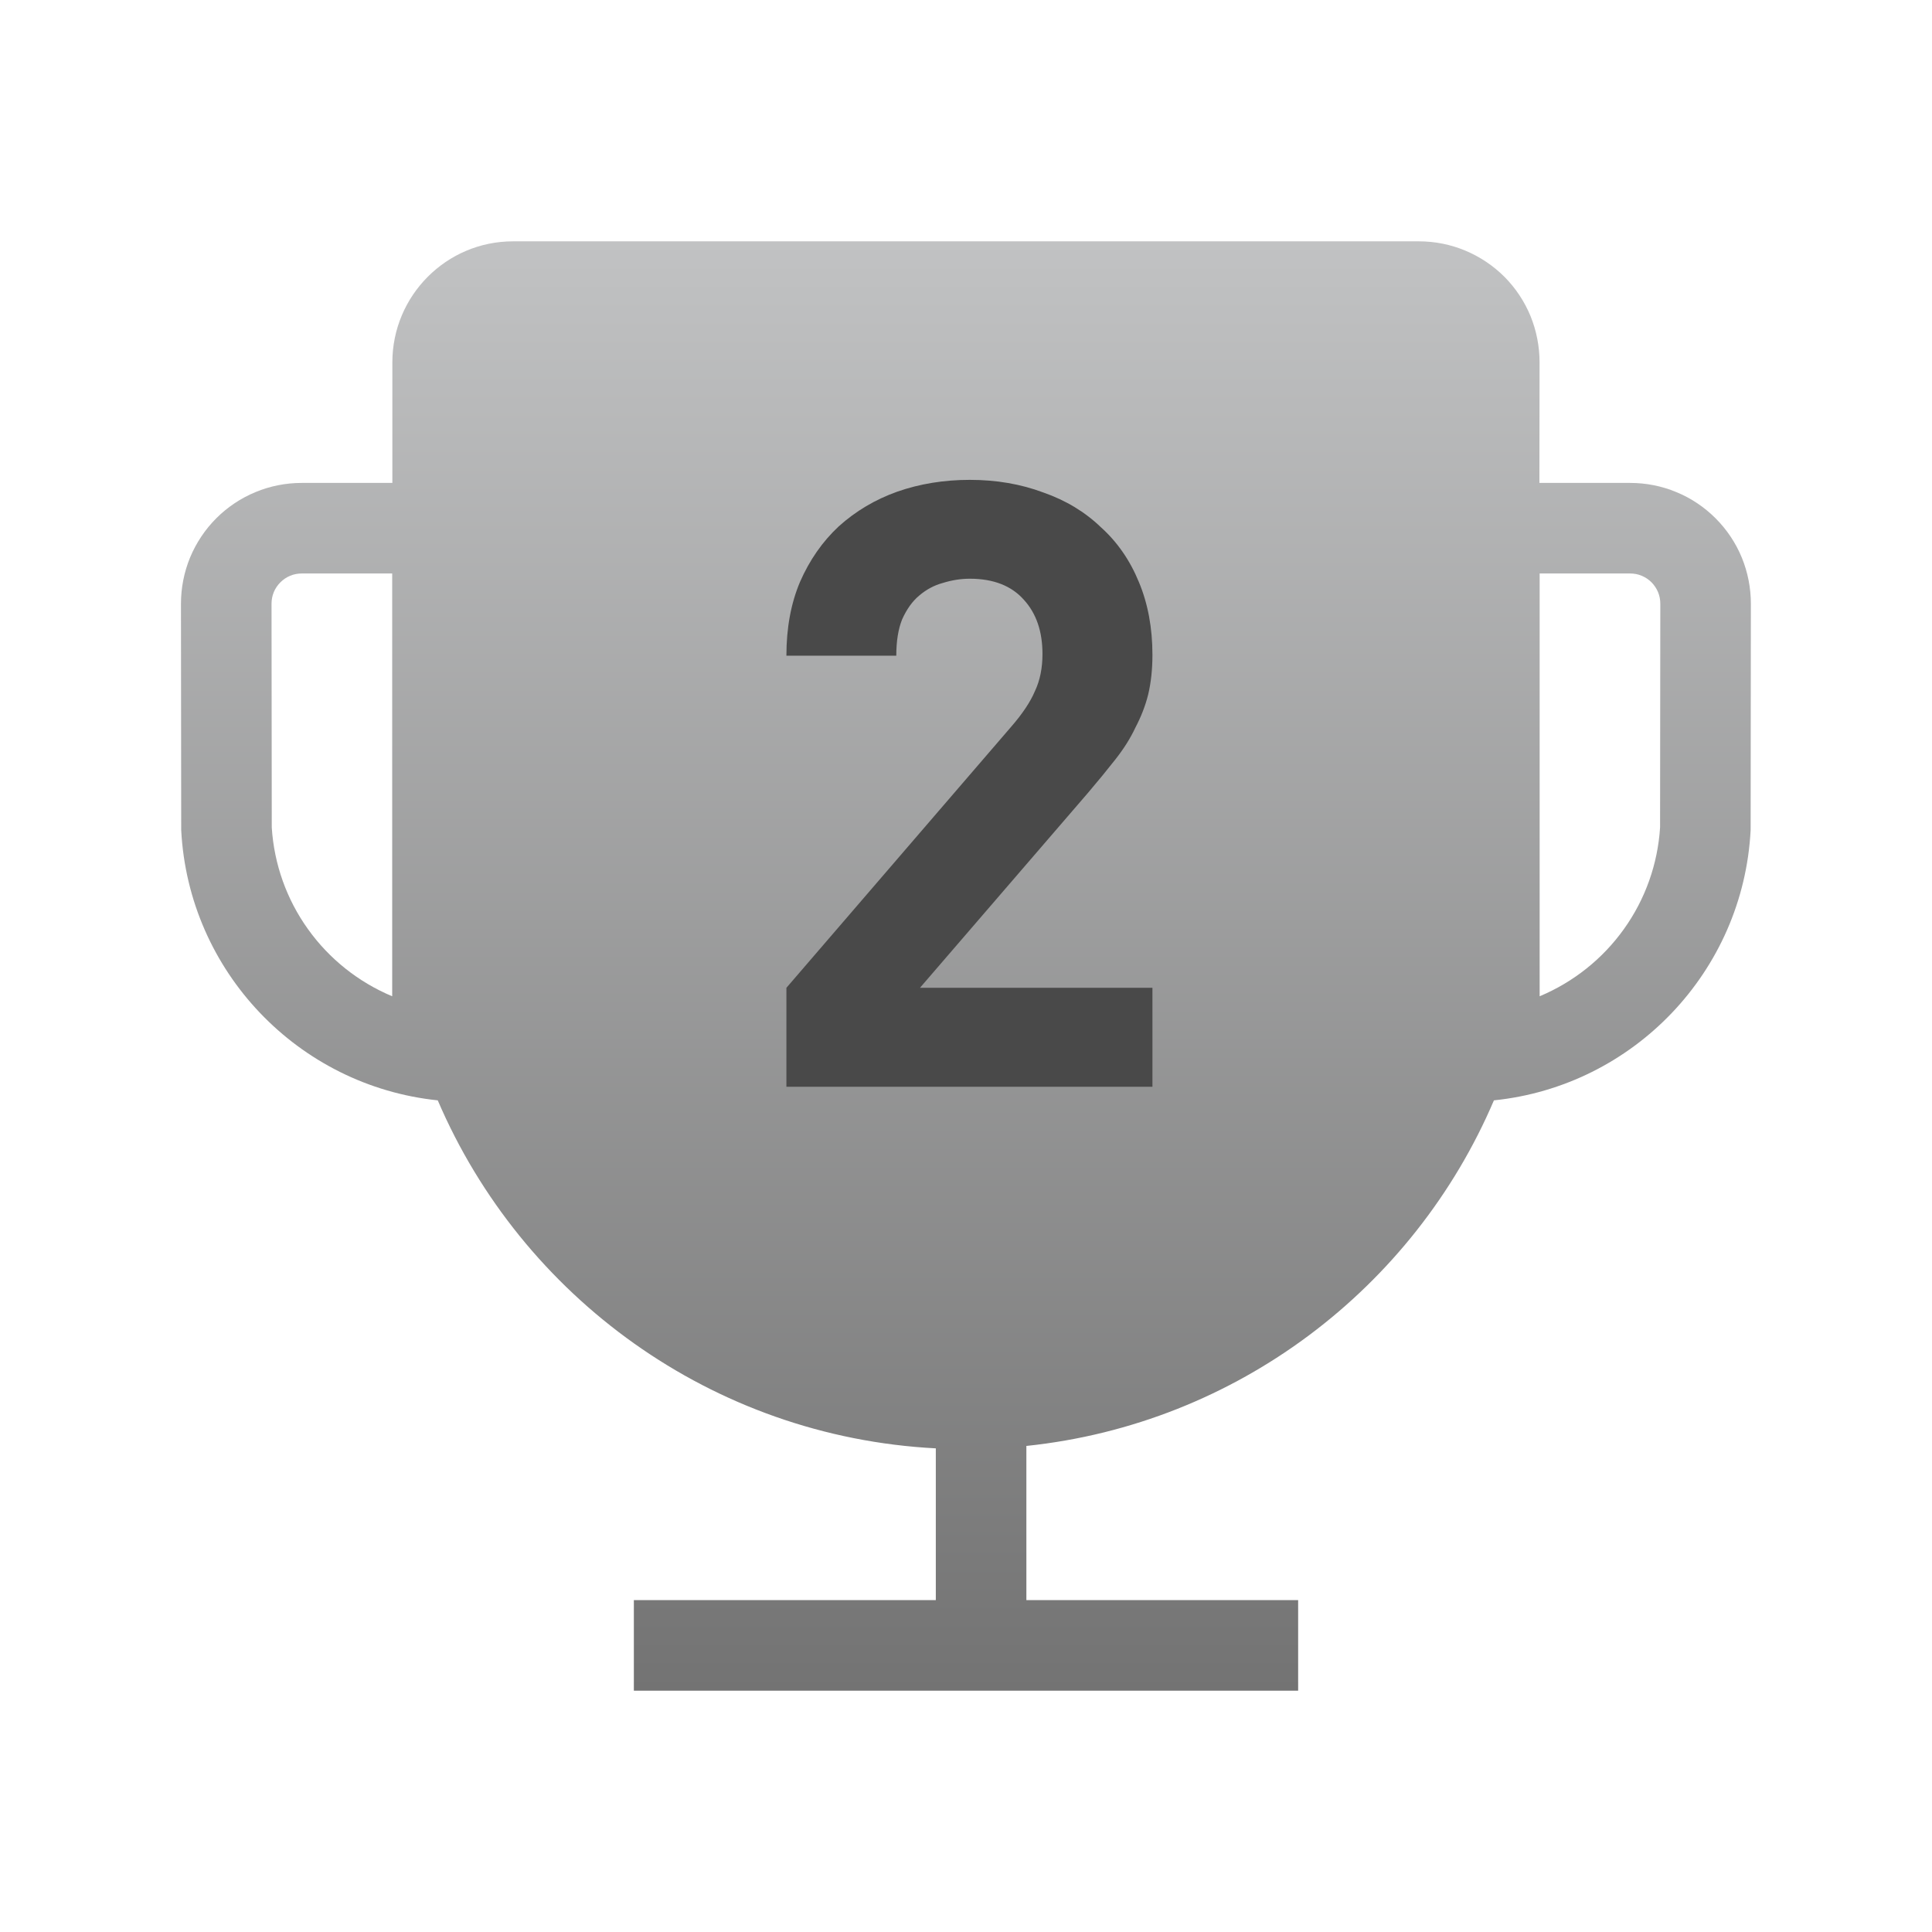 <svg width="24" height="24" viewBox="0 0 24 24" fill="none" xmlns="http://www.w3.org/2000/svg">
<g id="&#230;&#142;&#146;&#232;&#161;&#140;">
<path id="Union" fill-rule="evenodd" clip-rule="evenodd" d="M18.558 13.669C17.565 15.997 15.368 17.688 12.75 17.962V19.877H16.126V21.002H7.874V19.877H11.625V17.992C8.842 17.847 6.482 16.107 5.438 13.669C3.706 13.489 2.342 12.069 2.251 10.312L2.248 7.501C2.248 7.304 2.286 7.109 2.361 6.926C2.437 6.744 2.547 6.578 2.687 6.438C2.826 6.299 2.992 6.188 3.174 6.113C3.356 6.037 3.552 5.999 3.749 5.999H4.872H4.874V4.502C4.874 3.673 5.545 2.998 6.372 2.998H17.628C17.825 2.998 18.02 3.037 18.202 3.113C18.384 3.189 18.55 3.3 18.689 3.439C18.828 3.579 18.938 3.745 19.013 3.927C19.087 4.11 19.125 4.305 19.125 4.502L19.123 5.999H20.249C20.447 5.999 20.642 6.037 20.824 6.113C21.007 6.188 21.172 6.299 21.312 6.439C21.451 6.578 21.562 6.744 21.637 6.926C21.712 7.109 21.75 7.304 21.75 7.501L21.747 10.312C21.656 12.07 20.291 13.491 18.558 13.669ZM4.872 7.124H3.749C3.7 7.124 3.651 7.133 3.605 7.152C3.559 7.171 3.518 7.199 3.483 7.234C3.448 7.269 3.42 7.31 3.401 7.356C3.382 7.402 3.373 7.451 3.373 7.5L3.376 10.28C3.405 10.734 3.56 11.171 3.825 11.541C4.089 11.911 4.452 12.2 4.872 12.376V7.124ZM20.625 7.5L20.622 10.28C20.593 10.734 20.438 11.171 20.173 11.541C19.909 11.911 19.546 12.2 19.126 12.376V7.124H20.249C20.299 7.124 20.348 7.133 20.393 7.152C20.439 7.171 20.481 7.199 20.516 7.234C20.55 7.269 20.578 7.31 20.597 7.356C20.616 7.402 20.625 7.451 20.625 7.5Z" fill="url(#paint0_linear_311_842)"/>
<path id="2" d="M14.316 13.5H9.769V12.271L12.562 9.027C12.702 8.866 12.8 8.719 12.856 8.586C12.919 8.453 12.95 8.299 12.95 8.124C12.95 7.844 12.873 7.62 12.72 7.452C12.566 7.277 12.341 7.189 12.047 7.189C11.935 7.189 11.823 7.207 11.711 7.242C11.607 7.27 11.508 7.322 11.418 7.399C11.334 7.469 11.264 7.567 11.207 7.693C11.159 7.812 11.134 7.963 11.134 8.145H9.769C9.769 7.802 9.825 7.497 9.937 7.231C10.056 6.958 10.217 6.727 10.42 6.538C10.63 6.349 10.871 6.206 11.145 6.108C11.425 6.01 11.726 5.961 12.047 5.961C12.377 5.961 12.681 6.013 12.961 6.118C13.241 6.216 13.479 6.36 13.675 6.549C13.878 6.731 14.036 6.958 14.148 7.231C14.259 7.497 14.316 7.798 14.316 8.134C14.316 8.316 14.298 8.481 14.263 8.628C14.228 8.768 14.175 8.904 14.105 9.037C14.043 9.17 13.959 9.303 13.854 9.436C13.755 9.562 13.643 9.699 13.518 9.846L11.428 12.271H14.316V13.5Z" fill="#494949"/>
</g>
<defs>
<linearGradient id="paint0_linear_311_842" x1="12.423" y1="21.002" x2="12.423" y2="2.998" gradientUnits="userSpaceOnUse">
<stop stop-color="#737373"/>
<stop offset="1" stop-color="#C1C2C3"/>
</linearGradient>
</defs>
</svg>
